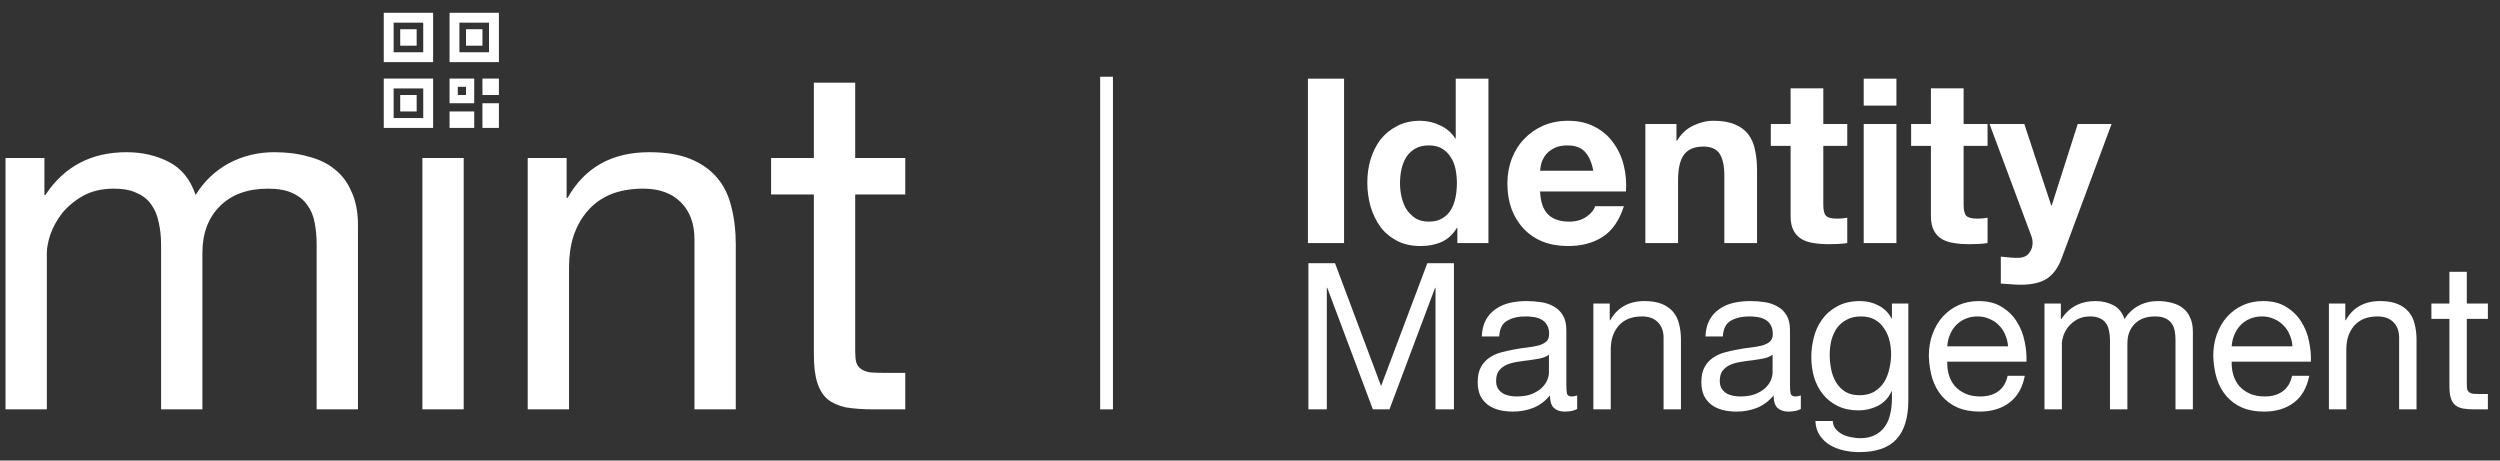 <svg style="min-width: 152px" width="152" height="28" viewBox="0 0 152 28" fill="none"
        xmlns="http://www.w3.org/2000/svg">
    <rect x="0" y="0" width="152" height="28" fill="#333333" stroke="none"/>
    <g clip-path="url(#clip0_1254_10578)">
        <path
        d="M0.336 9.608H2.7V11.854H2.76C3.902 10.121 5.548 9.254 7.695 9.254C8.641 9.254 9.498 9.451 10.267 9.845C11.035 10.239 11.577 10.909 11.892 11.854C12.405 11.027 13.074 10.387 13.902 9.933C14.749 9.48 15.675 9.254 16.68 9.254C17.449 9.254 18.138 9.342 18.749 9.52C19.38 9.677 19.912 9.933 20.345 10.288C20.798 10.643 21.143 11.106 21.38 11.677C21.636 12.229 21.764 12.899 21.764 13.687V24.889H19.252V14.869C19.252 14.396 19.212 13.953 19.133 13.539C19.055 13.125 18.907 12.771 18.69 12.475C18.473 12.16 18.168 11.914 17.774 11.736C17.399 11.559 16.907 11.47 16.296 11.47C15.055 11.47 14.079 11.825 13.37 12.534C12.661 13.244 12.306 14.189 12.306 15.372V24.889H9.794V14.869C9.794 14.377 9.744 13.923 9.646 13.51C9.567 13.096 9.419 12.741 9.203 12.446C8.986 12.13 8.69 11.894 8.316 11.736C7.961 11.559 7.498 11.47 6.927 11.47C6.198 11.47 5.567 11.618 5.035 11.914C4.523 12.209 4.099 12.564 3.764 12.978C3.449 13.391 3.213 13.825 3.055 14.278C2.917 14.711 2.848 15.076 2.848 15.372V24.889H0.336V9.608ZM25.681 9.608H28.193V24.889H25.681V9.608ZM32.085 9.608H34.45V12.032H34.509C35.553 10.18 37.208 9.254 39.474 9.254C40.479 9.254 41.316 9.391 41.986 9.667C42.656 9.943 43.198 10.328 43.612 10.82C44.026 11.313 44.311 11.904 44.469 12.593C44.646 13.263 44.735 14.012 44.735 14.84V24.889H42.223V14.544C42.223 13.598 41.947 12.85 41.395 12.298C40.843 11.746 40.085 11.47 39.119 11.47C38.351 11.47 37.681 11.588 37.109 11.825C36.558 12.061 36.095 12.396 35.72 12.83C35.346 13.263 35.06 13.776 34.863 14.367C34.686 14.938 34.597 15.569 34.597 16.258V24.889H32.085V9.608ZM51.996 9.608H55.04V11.825H51.996V21.312C51.996 21.608 52.015 21.844 52.055 22.022C52.114 22.199 52.212 22.337 52.35 22.435C52.488 22.534 52.675 22.603 52.912 22.642C53.168 22.662 53.493 22.672 53.887 22.672H55.04V24.889H53.119C52.468 24.889 51.907 24.849 51.434 24.77C50.981 24.672 50.606 24.504 50.311 24.268C50.035 24.031 49.828 23.696 49.69 23.263C49.552 22.829 49.483 22.258 49.483 21.549V11.825H46.883V9.608H49.483V5.027H51.996V9.608Z"
        fill="#ffffff" />
        <path
        d="M79.522 4.781H81.719V14.777H79.522V4.781ZM88.579 11.137C88.579 10.839 88.551 10.554 88.495 10.283C88.439 10.003 88.341 9.761 88.201 9.555C88.07 9.341 87.897 9.168 87.683 9.037C87.468 8.907 87.197 8.841 86.871 8.841C86.544 8.841 86.269 8.907 86.045 9.037C85.821 9.168 85.639 9.341 85.499 9.555C85.368 9.77 85.27 10.017 85.205 10.297C85.149 10.568 85.121 10.853 85.121 11.151C85.121 11.431 85.153 11.711 85.219 11.991C85.284 12.271 85.387 12.523 85.527 12.747C85.676 12.962 85.858 13.139 86.073 13.279C86.297 13.41 86.563 13.475 86.871 13.475C87.197 13.475 87.468 13.41 87.683 13.279C87.907 13.149 88.084 12.976 88.215 12.761C88.345 12.537 88.439 12.285 88.495 12.005C88.551 11.725 88.579 11.436 88.579 11.137ZM88.607 13.853H88.579C88.345 14.245 88.037 14.53 87.655 14.707C87.281 14.875 86.857 14.959 86.381 14.959C85.839 14.959 85.363 14.857 84.953 14.651C84.542 14.437 84.201 14.152 83.931 13.797C83.669 13.433 83.469 13.018 83.329 12.551C83.198 12.085 83.133 11.599 83.133 11.095C83.133 10.61 83.198 10.143 83.329 9.695C83.469 9.238 83.669 8.837 83.931 8.491C84.201 8.146 84.537 7.871 84.939 7.665C85.34 7.451 85.807 7.343 86.339 7.343C86.768 7.343 87.174 7.437 87.557 7.623C87.949 7.801 88.257 8.067 88.481 8.421H88.509V4.781H90.497V14.777H88.607V13.853ZM96.871 10.381C96.778 9.877 96.61 9.495 96.367 9.233C96.134 8.972 95.775 8.841 95.289 8.841C94.972 8.841 94.706 8.897 94.491 9.009C94.286 9.112 94.118 9.243 93.987 9.401C93.866 9.56 93.777 9.728 93.721 9.905C93.675 10.083 93.647 10.241 93.637 10.381H96.871ZM93.637 11.641C93.665 12.285 93.829 12.752 94.127 13.041C94.426 13.331 94.855 13.475 95.415 13.475C95.817 13.475 96.162 13.377 96.451 13.181C96.741 12.976 96.918 12.761 96.983 12.537H98.733C98.453 13.405 98.024 14.026 97.445 14.399C96.867 14.773 96.167 14.959 95.345 14.959C94.776 14.959 94.263 14.871 93.805 14.693C93.348 14.507 92.961 14.245 92.643 13.909C92.326 13.573 92.079 13.172 91.901 12.705C91.733 12.239 91.649 11.725 91.649 11.165C91.649 10.624 91.738 10.12 91.915 9.653C92.093 9.187 92.345 8.785 92.671 8.449C92.998 8.104 93.385 7.833 93.833 7.637C94.291 7.441 94.795 7.343 95.345 7.343C95.961 7.343 96.498 7.465 96.955 7.707C97.413 7.941 97.786 8.258 98.075 8.659C98.374 9.061 98.589 9.518 98.719 10.031C98.85 10.545 98.897 11.081 98.859 11.641H93.637ZM100.038 7.539H101.928V8.547H101.97C102.222 8.127 102.548 7.824 102.95 7.637C103.351 7.441 103.762 7.343 104.182 7.343C104.714 7.343 105.148 7.418 105.484 7.567C105.829 7.707 106.1 7.908 106.296 8.169C106.492 8.421 106.627 8.734 106.702 9.107C106.786 9.471 106.828 9.877 106.828 10.325V14.777H104.84V10.689C104.84 10.092 104.746 9.649 104.56 9.359C104.373 9.061 104.042 8.911 103.566 8.911C103.024 8.911 102.632 9.075 102.39 9.401C102.147 9.719 102.026 10.246 102.026 10.983V14.777H100.038V7.539ZM110.857 7.539H112.313V8.869H110.857V12.453C110.857 12.789 110.913 13.013 111.025 13.125C111.137 13.237 111.361 13.293 111.697 13.293C111.809 13.293 111.916 13.289 112.019 13.279C112.121 13.27 112.219 13.256 112.313 13.237V14.777C112.145 14.805 111.958 14.824 111.753 14.833C111.547 14.843 111.347 14.847 111.151 14.847C110.843 14.847 110.549 14.824 110.269 14.777C109.998 14.74 109.755 14.661 109.541 14.539C109.335 14.418 109.172 14.245 109.051 14.021C108.929 13.797 108.869 13.503 108.869 13.139V8.869H107.665V7.539H108.869V5.369H110.857V7.539ZM115.302 6.419H113.314V4.781H115.302V6.419ZM113.314 7.539H115.302V14.777H113.314V7.539ZM119.388 7.539H120.844V8.869H119.388V12.453C119.388 12.789 119.444 13.013 119.556 13.125C119.668 13.237 119.892 13.293 120.228 13.293C120.34 13.293 120.447 13.289 120.55 13.279C120.653 13.27 120.751 13.256 120.844 13.237V14.777C120.676 14.805 120.489 14.824 120.284 14.833C120.079 14.843 119.878 14.847 119.682 14.847C119.374 14.847 119.08 14.824 118.8 14.777C118.529 14.74 118.287 14.661 118.072 14.539C117.867 14.418 117.703 14.245 117.582 14.021C117.461 13.797 117.4 13.503 117.4 13.139V8.869H116.196V7.539H117.4V5.369H119.388V7.539ZM125.36 15.673C125.145 16.261 124.847 16.681 124.464 16.933C124.081 17.185 123.549 17.311 122.868 17.311C122.663 17.311 122.457 17.302 122.252 17.283C122.056 17.274 121.855 17.26 121.65 17.241V15.603C121.837 15.622 122.028 15.641 122.224 15.659C122.42 15.678 122.616 15.683 122.812 15.673C123.073 15.645 123.265 15.543 123.386 15.365C123.517 15.188 123.582 14.992 123.582 14.777C123.582 14.619 123.554 14.469 123.498 14.329L120.964 7.539H123.078L124.716 12.495H124.744L126.326 7.539H128.384L125.36 15.673ZM79.551 16.003H81.169L83.969 23.47L86.781 16.003H88.399V24.889H87.279V17.497H87.254L84.479 24.889H83.471L80.696 17.497H80.671V24.889H79.551V16.003ZM95.892 24.864C95.709 24.971 95.457 25.025 95.133 25.025C94.859 25.025 94.639 24.951 94.474 24.801C94.316 24.644 94.237 24.391 94.237 24.042C93.946 24.391 93.606 24.644 93.217 24.801C92.835 24.951 92.42 25.025 91.972 25.025C91.681 25.025 91.404 24.992 91.138 24.926C90.881 24.86 90.657 24.756 90.466 24.615C90.275 24.474 90.122 24.291 90.006 24.067C89.898 23.835 89.844 23.557 89.844 23.233C89.844 22.868 89.906 22.57 90.031 22.337C90.155 22.105 90.317 21.918 90.516 21.777C90.723 21.628 90.956 21.516 91.213 21.441C91.478 21.367 91.748 21.305 92.022 21.255C92.312 21.197 92.586 21.155 92.843 21.13C93.109 21.097 93.341 21.056 93.54 21.006C93.739 20.948 93.896 20.869 94.013 20.769C94.129 20.662 94.187 20.508 94.187 20.309C94.187 20.077 94.141 19.89 94.05 19.749C93.967 19.608 93.855 19.5 93.714 19.425C93.581 19.351 93.428 19.301 93.254 19.276C93.088 19.251 92.922 19.239 92.756 19.239C92.308 19.239 91.935 19.326 91.636 19.5C91.338 19.666 91.176 19.985 91.151 20.458H90.093C90.109 20.06 90.193 19.724 90.342 19.45C90.491 19.177 90.69 18.957 90.939 18.791C91.188 18.616 91.47 18.492 91.785 18.417C92.109 18.343 92.453 18.305 92.818 18.305C93.109 18.305 93.395 18.326 93.677 18.368C93.967 18.409 94.228 18.496 94.461 18.629C94.693 18.753 94.879 18.932 95.021 19.164C95.162 19.396 95.233 19.699 95.233 20.073V23.383C95.233 23.632 95.245 23.814 95.27 23.93C95.303 24.046 95.402 24.105 95.569 24.105C95.66 24.105 95.768 24.084 95.892 24.042V24.864ZM94.175 21.566C94.042 21.665 93.868 21.74 93.652 21.79C93.436 21.831 93.208 21.869 92.968 21.902C92.735 21.927 92.499 21.96 92.258 22.001C92.017 22.035 91.802 22.093 91.611 22.176C91.42 22.259 91.263 22.379 91.138 22.537C91.022 22.686 90.964 22.893 90.964 23.159C90.964 23.333 90.997 23.482 91.064 23.607C91.138 23.723 91.229 23.818 91.338 23.893C91.453 23.968 91.586 24.021 91.736 24.055C91.885 24.088 92.042 24.105 92.209 24.105C92.557 24.105 92.856 24.059 93.105 23.968C93.353 23.868 93.556 23.748 93.714 23.607C93.871 23.457 93.988 23.3 94.063 23.134C94.138 22.96 94.175 22.798 94.175 22.648V21.566ZM96.876 18.455H97.872V19.475H97.897C98.337 18.695 99.034 18.305 99.987 18.305C100.41 18.305 100.763 18.363 101.045 18.48C101.327 18.596 101.555 18.758 101.729 18.965C101.904 19.172 102.024 19.421 102.09 19.712C102.165 19.994 102.202 20.309 102.202 20.657V24.889H101.145V20.533C101.145 20.135 101.029 19.82 100.796 19.587C100.564 19.355 100.245 19.239 99.838 19.239C99.514 19.239 99.233 19.288 98.992 19.388C98.76 19.488 98.565 19.629 98.407 19.811C98.25 19.994 98.129 20.209 98.046 20.458C97.971 20.699 97.934 20.964 97.934 21.255V24.889H96.876V18.455ZM109.491 24.864C109.308 24.971 109.055 25.025 108.732 25.025C108.458 25.025 108.238 24.951 108.072 24.801C107.914 24.644 107.836 24.391 107.836 24.042C107.546 24.391 107.205 24.644 106.815 24.801C106.433 24.951 106.019 25.025 105.571 25.025C105.281 25.025 105.002 24.992 104.737 24.926C104.48 24.86 104.256 24.756 104.065 24.615C103.875 24.474 103.721 24.291 103.605 24.067C103.497 23.835 103.443 23.557 103.443 23.233C103.443 22.868 103.505 22.57 103.63 22.337C103.754 22.105 103.916 21.918 104.115 21.777C104.323 21.628 104.554 21.516 104.812 21.441C105.077 21.367 105.347 21.305 105.621 21.255C105.911 21.197 106.185 21.155 106.442 21.13C106.707 21.097 106.94 21.056 107.139 21.006C107.338 20.948 107.496 20.869 107.612 20.769C107.728 20.662 107.786 20.508 107.786 20.309C107.786 20.077 107.74 19.89 107.649 19.749C107.566 19.608 107.454 19.5 107.313 19.425C107.18 19.351 107.027 19.301 106.853 19.276C106.687 19.251 106.521 19.239 106.355 19.239C105.907 19.239 105.534 19.326 105.235 19.5C104.936 19.666 104.774 19.985 104.75 20.458H103.692C103.708 20.06 103.791 19.724 103.941 19.45C104.09 19.177 104.289 18.957 104.538 18.791C104.787 18.616 105.069 18.492 105.384 18.417C105.708 18.343 106.052 18.305 106.417 18.305C106.707 18.305 106.993 18.326 107.276 18.368C107.566 18.409 107.827 18.496 108.06 18.629C108.292 18.753 108.479 18.932 108.62 19.164C108.761 19.396 108.831 19.699 108.831 20.073V23.383C108.831 23.632 108.844 23.814 108.869 23.93C108.902 24.046 109.002 24.105 109.167 24.105C109.258 24.105 109.366 24.084 109.491 24.042V24.864ZM107.774 21.566C107.641 21.665 107.466 21.74 107.251 21.79C107.035 21.831 106.807 21.869 106.567 21.902C106.334 21.927 106.097 21.96 105.857 22.001C105.617 22.035 105.401 22.093 105.21 22.176C105.019 22.259 104.862 22.379 104.737 22.537C104.621 22.686 104.563 22.893 104.563 23.159C104.563 23.333 104.596 23.482 104.662 23.607C104.737 23.723 104.828 23.818 104.936 23.893C105.052 23.968 105.185 24.021 105.334 24.055C105.484 24.088 105.642 24.105 105.807 24.105C106.156 24.105 106.454 24.059 106.703 23.968C106.952 23.868 107.155 23.748 107.313 23.607C107.471 23.457 107.587 23.3 107.662 23.134C107.736 22.96 107.774 22.798 107.774 22.648V21.566ZM116.026 24.341C116.026 25.395 115.785 26.183 115.304 26.705C114.823 27.228 114.067 27.489 113.039 27.489C112.74 27.489 112.433 27.456 112.118 27.39C111.811 27.323 111.529 27.216 111.272 27.066C111.023 26.917 110.815 26.722 110.65 26.481C110.483 26.241 110.392 25.946 110.376 25.598H111.434C111.442 25.789 111.5 25.95 111.608 26.083C111.724 26.216 111.861 26.324 112.019 26.407C112.184 26.49 112.362 26.548 112.554 26.581C112.744 26.622 112.927 26.643 113.101 26.643C113.45 26.643 113.744 26.581 113.985 26.456C114.225 26.34 114.424 26.174 114.582 25.959C114.739 25.751 114.851 25.498 114.918 25.2C114.993 24.901 115.03 24.573 115.03 24.216V23.793H115.005C114.823 24.192 114.545 24.486 114.172 24.677C113.806 24.86 113.416 24.951 113.002 24.951C112.52 24.951 112.101 24.864 111.745 24.689C111.388 24.515 111.089 24.283 110.849 23.992C110.608 23.694 110.426 23.349 110.301 22.96C110.185 22.561 110.127 22.142 110.127 21.703C110.127 21.321 110.177 20.931 110.276 20.533C110.376 20.126 110.542 19.761 110.774 19.438C111.006 19.106 111.313 18.836 111.695 18.629C112.076 18.413 112.545 18.305 113.101 18.305C113.507 18.305 113.881 18.397 114.221 18.579C114.561 18.753 114.826 19.019 115.018 19.376H115.03V18.455H116.026V24.341ZM113.064 24.03C113.412 24.03 113.706 23.959 113.948 23.818C114.196 23.669 114.396 23.478 114.545 23.246C114.694 23.005 114.802 22.736 114.868 22.437C114.943 22.138 114.98 21.84 114.98 21.541C114.98 21.259 114.947 20.981 114.881 20.707C114.814 20.433 114.707 20.189 114.557 19.973C114.416 19.749 114.229 19.571 113.997 19.438C113.765 19.305 113.482 19.239 113.151 19.239C112.81 19.239 112.52 19.305 112.28 19.438C112.039 19.562 111.84 19.732 111.683 19.948C111.533 20.164 111.421 20.413 111.347 20.695C111.28 20.977 111.247 21.271 111.247 21.578C111.247 21.869 111.276 22.159 111.334 22.449C111.392 22.74 111.491 23.005 111.633 23.246C111.774 23.478 111.96 23.669 112.193 23.818C112.425 23.959 112.716 24.03 113.064 24.03ZM122.089 21.056C122.072 20.807 122.014 20.57 121.914 20.346C121.823 20.122 121.694 19.931 121.529 19.774C121.371 19.608 121.18 19.479 120.956 19.388C120.741 19.288 120.5 19.239 120.234 19.239C119.961 19.239 119.712 19.288 119.488 19.388C119.272 19.479 119.086 19.608 118.928 19.774C118.77 19.94 118.645 20.135 118.554 20.359C118.463 20.574 118.409 20.807 118.393 21.056H122.089ZM123.109 22.848C122.968 23.569 122.657 24.113 122.176 24.478C121.694 24.843 121.089 25.025 120.359 25.025C119.845 25.025 119.397 24.942 119.015 24.776C118.641 24.611 118.326 24.378 118.069 24.08C117.812 23.781 117.617 23.424 117.484 23.009C117.36 22.595 117.289 22.142 117.273 21.653C117.273 21.163 117.347 20.715 117.497 20.309C117.646 19.902 117.854 19.55 118.119 19.251C118.393 18.953 118.712 18.72 119.077 18.554C119.45 18.388 119.857 18.305 120.297 18.305C120.869 18.305 121.342 18.426 121.715 18.666C122.097 18.899 122.4 19.197 122.624 19.562C122.856 19.927 123.013 20.326 123.097 20.757C123.188 21.188 123.225 21.599 123.209 21.989H118.393C118.384 22.271 118.417 22.541 118.492 22.798C118.567 23.047 118.687 23.271 118.853 23.47C119.019 23.661 119.23 23.814 119.488 23.93C119.745 24.046 120.048 24.105 120.396 24.105C120.844 24.105 121.209 24.001 121.491 23.793C121.781 23.586 121.973 23.271 122.064 22.848H123.109ZM124.305 18.455H125.301V19.401H125.326C125.807 18.67 126.499 18.305 127.404 18.305C127.802 18.305 128.163 18.388 128.487 18.554C128.81 18.72 129.038 19.002 129.171 19.401C129.386 19.052 129.669 18.782 130.017 18.592C130.374 18.401 130.764 18.305 131.187 18.305C131.511 18.305 131.801 18.343 132.058 18.417C132.323 18.484 132.547 18.592 132.73 18.741C132.921 18.89 133.066 19.085 133.166 19.326C133.274 19.558 133.327 19.84 133.327 20.172V24.889H132.27V20.67C132.27 20.471 132.253 20.284 132.22 20.11C132.186 19.936 132.124 19.786 132.033 19.662C131.942 19.529 131.813 19.425 131.647 19.351C131.49 19.276 131.283 19.239 131.025 19.239C130.503 19.239 130.092 19.388 129.793 19.687C129.495 19.985 129.345 20.384 129.345 20.881V24.889H128.287V20.67C128.287 20.462 128.266 20.272 128.225 20.097C128.192 19.923 128.13 19.774 128.039 19.649C127.948 19.517 127.823 19.417 127.665 19.351C127.516 19.276 127.321 19.239 127.08 19.239C126.773 19.239 126.508 19.301 126.284 19.425C126.068 19.55 125.89 19.699 125.749 19.873C125.616 20.048 125.516 20.23 125.45 20.421C125.392 20.604 125.363 20.757 125.363 20.881V24.889H124.305V18.455ZM139.382 21.056C139.365 20.807 139.308 20.57 139.208 20.346C139.116 20.122 138.988 19.931 138.822 19.774C138.665 19.608 138.474 19.479 138.25 19.388C138.034 19.288 137.793 19.239 137.528 19.239C137.254 19.239 137.006 19.288 136.782 19.388C136.565 19.479 136.379 19.608 136.222 19.774C136.064 19.94 135.939 20.135 135.848 20.359C135.756 20.574 135.703 20.807 135.686 21.056H139.382ZM140.402 22.848C140.261 23.569 139.95 24.113 139.47 24.478C138.988 24.843 138.382 25.025 137.653 25.025C137.138 25.025 136.69 24.942 136.309 24.776C135.935 24.611 135.62 24.378 135.363 24.08C135.105 23.781 134.91 23.424 134.778 23.009C134.654 22.595 134.583 22.142 134.566 21.653C134.566 21.163 134.641 20.715 134.79 20.309C134.94 19.902 135.147 19.55 135.413 19.251C135.686 18.953 136.005 18.72 136.371 18.554C136.744 18.388 137.15 18.305 137.59 18.305C138.163 18.305 138.636 18.426 139.009 18.666C139.39 18.899 139.694 19.197 139.918 19.562C140.149 19.927 140.307 20.326 140.39 20.757C140.481 21.188 140.519 21.599 140.502 21.989H135.686C135.678 22.271 135.711 22.541 135.786 22.798C135.861 23.047 135.98 23.271 136.147 23.47C136.313 23.661 136.524 23.814 136.782 23.93C137.038 24.046 137.342 24.105 137.69 24.105C138.138 24.105 138.503 24.001 138.785 23.793C139.075 23.586 139.266 23.271 139.358 22.848H140.402ZM141.598 18.455H142.594V19.475H142.619C143.059 18.695 143.756 18.305 144.709 18.305C145.133 18.305 145.486 18.363 145.767 18.48C146.05 18.596 146.277 18.758 146.452 18.965C146.626 19.172 146.746 19.421 146.813 19.712C146.887 19.994 146.925 20.309 146.925 20.657V24.889H145.867V20.533C145.867 20.135 145.751 19.82 145.518 19.587C145.287 19.355 144.967 19.239 144.56 19.239C144.237 19.239 143.955 19.288 143.714 19.388C143.482 19.488 143.287 19.629 143.129 19.811C142.972 19.994 142.851 20.209 142.768 20.458C142.693 20.699 142.656 20.964 142.656 21.255V24.889H141.598V18.455ZM149.982 18.455H151.264V19.388H149.982V23.383C149.982 23.507 149.991 23.607 150.007 23.681C150.032 23.756 150.073 23.814 150.131 23.856C150.19 23.897 150.268 23.926 150.368 23.943C150.476 23.951 150.613 23.955 150.778 23.955H151.264V24.889H150.455C150.181 24.889 149.945 24.872 149.746 24.839C149.555 24.797 149.397 24.727 149.273 24.627C149.157 24.528 149.07 24.387 149.011 24.204C148.953 24.021 148.924 23.781 148.924 23.482V19.388H147.829V18.455H148.924V16.526H149.982V18.455Z"
        fill="#ffffff" />
        <path d="M67.667 4.666H66.889V24.889H67.667V4.666Z" fill="#ffffff" />
        <path fill-rule="evenodd" clip-rule="evenodd"
        d="M26.333 0.777H23.333V3.777H26.333V0.777ZM25.733 1.377H23.933V3.177H25.733V1.377Z"
        fill="#ffffff" />
        <path fill-rule="evenodd" clip-rule="evenodd"
        d="M26.333 4.777H23.333V7.777H26.333V4.777ZM25.733 5.377H23.933V7.177H25.733V5.377Z"
        fill="#ffffff" />
        <path fill-rule="evenodd" clip-rule="evenodd"
        d="M30.333 0.777H27.333V3.777H30.333V0.777ZM29.733 1.377H27.933V3.177H29.733V1.377Z"
        fill="#ffffff" />
        <path d="M25.333 1.777H24.333V2.777H25.333V1.777Z" fill="#ffffff" />
        <path d="M25.333 5.777H24.333V6.777H25.333V5.777Z" fill="#ffffff" />
        <path d="M29.333 1.777H28.333V2.777H29.333V1.777Z" fill="#ffffff" />
        <path fill-rule="evenodd" clip-rule="evenodd"
        d="M28.833 4.777H27.333V6.277H28.833V4.777ZM28.333 5.277H27.833V5.777H28.333V5.277Z"
        fill="#ffffff" />
        <path d="M28.833 6.777H27.333V7.777H28.833V6.777Z" fill="#ffffff" />
        <path d="M30.333 6.277H29.333V7.777H30.333V6.277Z" fill="#ffffff" />
        <path d="M30.333 4.777H29.333V5.777H30.333V4.777Z" fill="#ffffff" />
    </g>
    <defs>
        <clipPath id="clip0_1254_10578">
        <rect width="152" height="28" fill="#ffffff" />
        </clipPath>
    </defs>
</svg>
